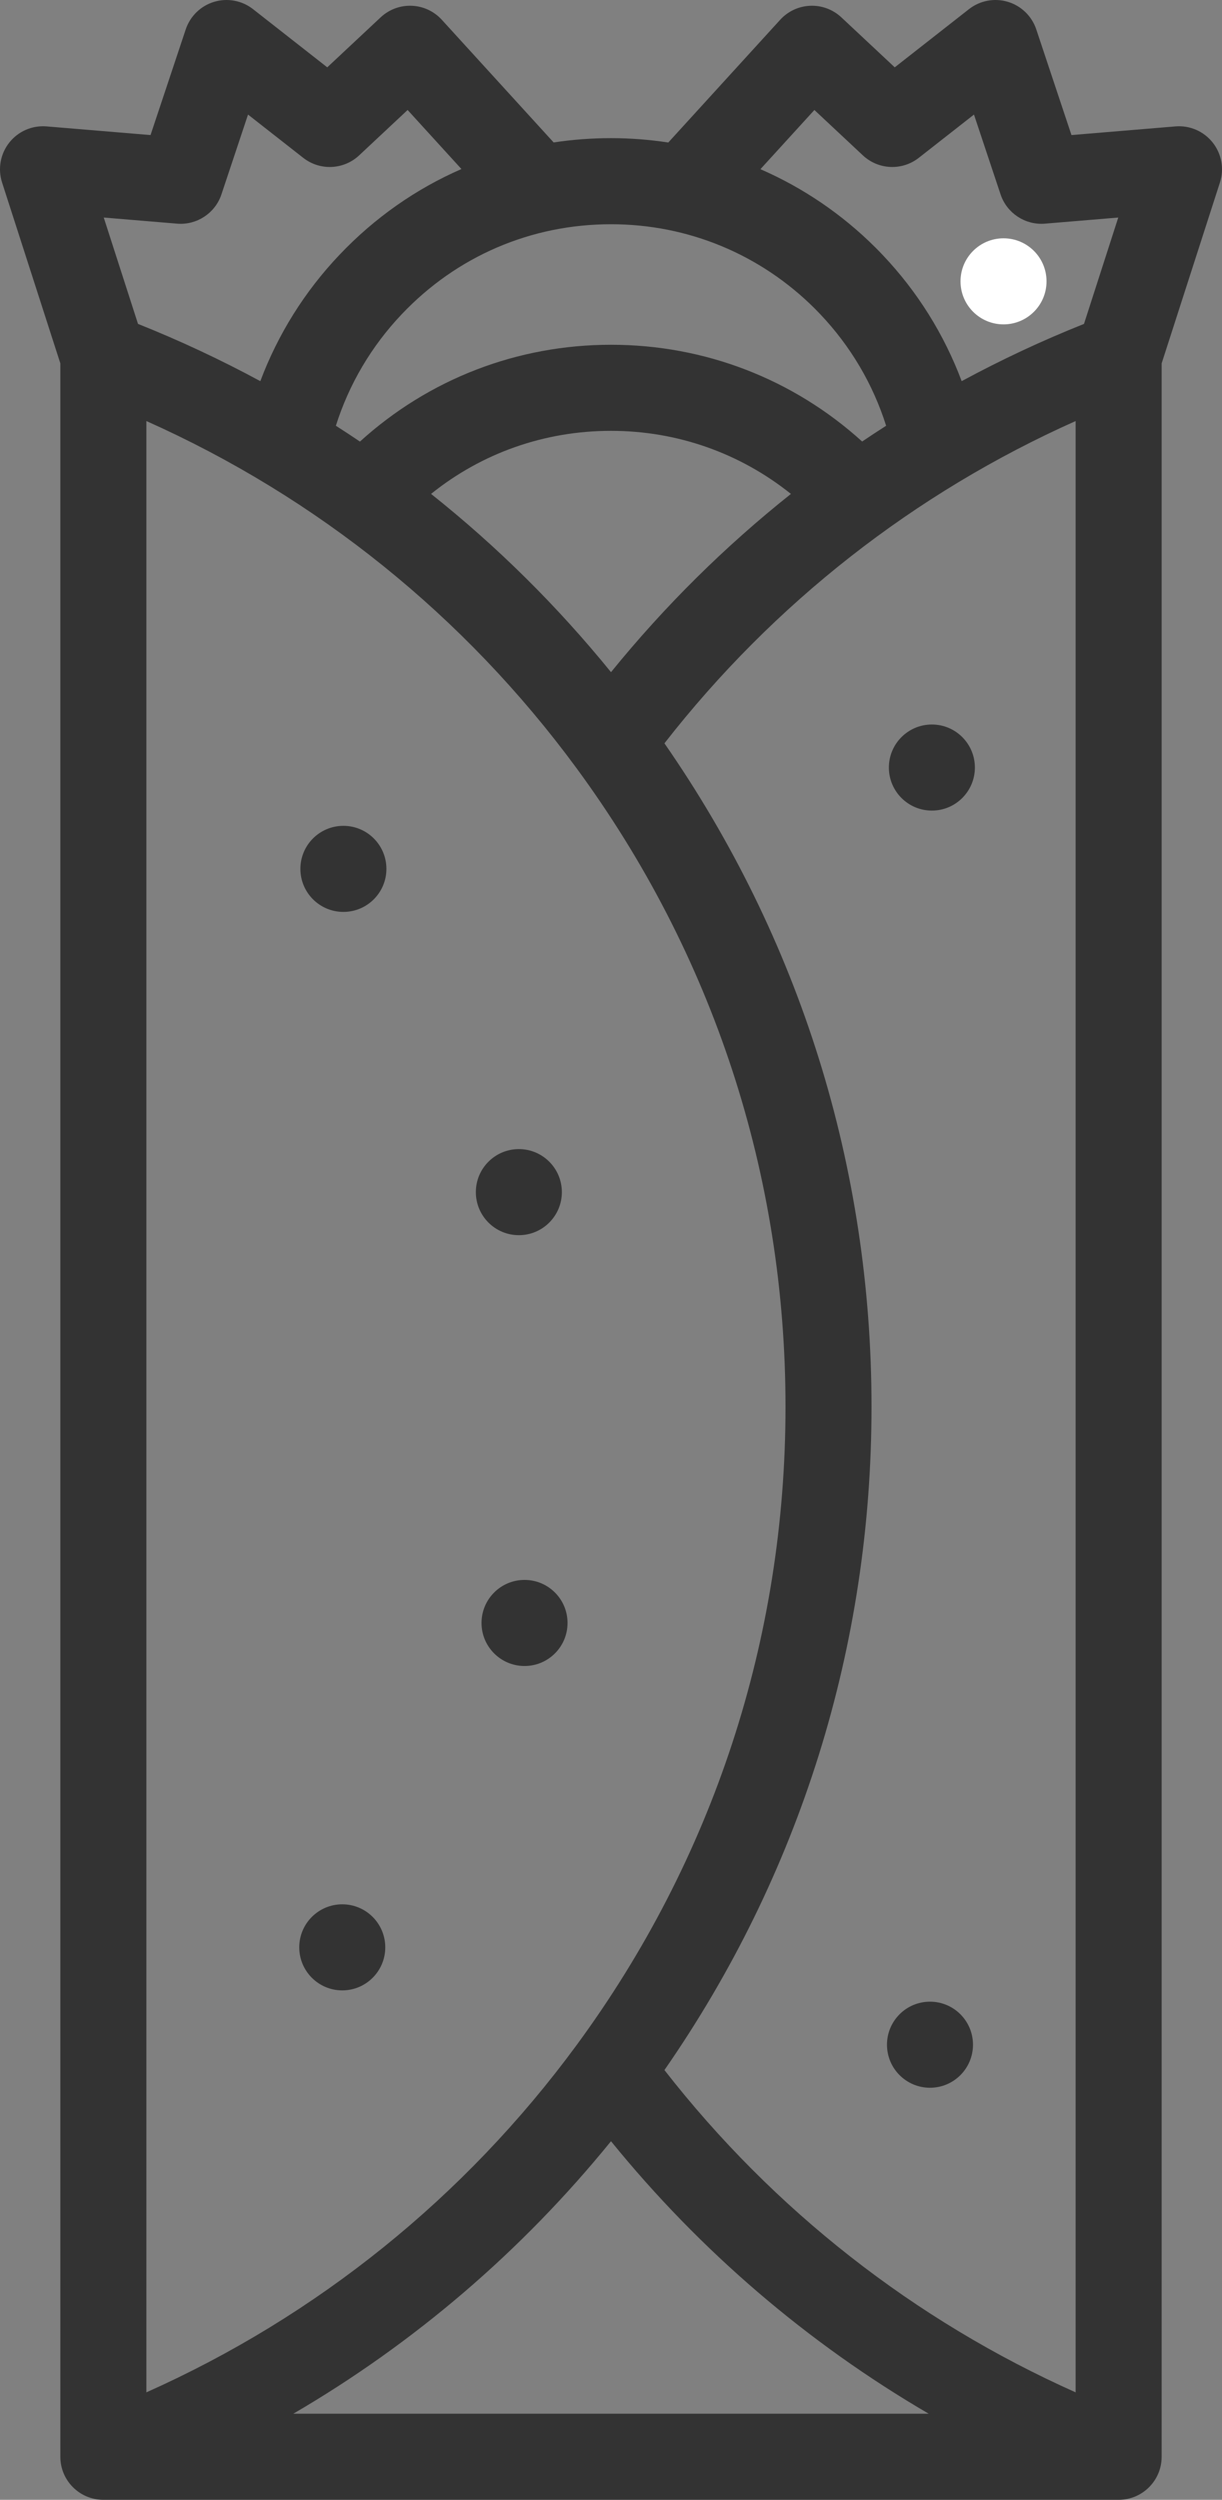 <?xml version="1.0" encoding="UTF-8"?><svg id="a" xmlns="http://www.w3.org/2000/svg" viewBox="0 0 250.459 512.001"><rect x="0" y="0" width="250.459" height="512.001" fill="#808080" stroke="none"/><circle cx="205.68" cy="57.623" r="8.815" fill="#fff"/><path d="m248.548,29.193c-1.834-2.308-4.689-3.548-7.636-3.304l-21.305,1.775-7.212-21.636c-.906-2.719-3.078-4.827-5.823-5.654-2.748-.826-5.721-.264-7.976,1.502l-15.212,11.916-10.942-10.238c-1.721-1.61-4.022-2.466-6.371-2.372-2.355.093-4.577,1.126-6.165,2.867l-22.936,25.141c-3.852-.588-7.772-.896-11.741-.896s-7.903.297-11.753.882l-22.925-25.127c-1.589-1.742-3.809-2.774-6.165-2.867-2.351-.095-4.65.76-6.371,2.372l-10.942,10.238L51.864,1.876c-2.256-1.767-5.227-2.328-7.976-1.502-2.745.826-4.917,2.935-5.823,5.654l-7.212,21.636-21.305-1.775c-2.948-.244-5.804.994-7.636,3.304s-2.39,5.381-1.487,8.187l11.943,37.048v428.758c0,4.868,3.946,8.815,8.815,8.815h208.092c4.87,0,8.815-3.947,8.815-8.815V74.426l11.944-37.048c.905-2.806.347-5.877-1.486-8.185Zm-81.632-6.666l9.937,9.297c3.174,2.97,8.038,3.183,11.459.503l11.312-8.861,5.449,16.346c1.287,3.858,5.064,6.334,9.095,5.997l15.028-1.253-7.024,21.786c-8.61,3.431-16.975,7.353-25.07,11.724-3.587-9.556-9.065-18.342-16.166-25.815-.474-.504-.947-.993-1.432-1.476-6.924-6.917-14.941-12.332-23.65-16.124l11.062-12.124Zm-48.786,134.76c28.043,38.112,42.867,83.351,42.867,130.826s-14.823,92.713-42.867,130.826c-22.885,31.105-53.179,55.457-88.13,71.052V86.235c34.951,15.595,65.245,39.946,88.13,71.052Zm7.1-19.617c-11.003-13.545-23.368-25.771-36.881-36.511,10.42-8.369,23.247-12.915,36.881-12.915,13.562,0,26.426,4.552,36.876,12.919-13.511,10.738-25.875,22.963-36.876,36.507Zm0,300.885c18.276,22.499,40.313,41.357,65.117,55.814H60.111c24.804-14.457,46.842-33.315,65.118-55.814Zm10.951-14.574c27.786-40.004,42.445-86.832,42.445-135.869s-14.66-95.865-42.445-135.869c22.387-28.695,51.244-51.269,84.278-66.008v403.756c-33.034-14.74-61.89-37.315-84.278-66.009Zm30.869-360.727c.355.354.697.708,1.073,1.108,6.213,6.539,10.812,14.346,13.497,22.838-1.65,1.059-3.291,2.131-4.914,3.231-14.146-12.808-32.277-19.818-51.476-19.818s-37.327,7.006-51.457,19.831c-1.629-1.104-3.278-2.18-4.934-3.244,2.685-8.492,7.285-16.3,13.504-22.843,11.272-11.884,26.504-18.429,42.887-18.429,15.784-.001,30.633,6.151,41.82,17.326ZM36.292,45.809c4.04.337,7.81-2.14,9.095-5.997l5.449-16.346,11.312,8.861c3.42,2.68,8.288,2.467,11.459-.503l9.937-9.297,11.033,12.095c-9.302,4.049-17.792,9.972-25.021,17.594-7.126,7.499-12.611,16.292-16.199,25.851-8.095-4.372-16.46-8.293-25.071-11.726l-7.023-21.786,15.03,1.253Z" fill="#333"/><circle cx="190.996" cy="157.206" r="8.815" fill="#333"/><circle cx="70.382" cy="177.958" r="8.815" fill="#333"/><circle cx="106.344" cy="244.168" r="8.815" fill="#333"/><circle cx="107.507" cy="332.407" r="8.815" fill="#333"/><circle cx="70.149" cy="398.846" r="8.815" fill="#333"/><circle cx="190.608" cy="418.788" r="8.815" fill="#333"/></svg>